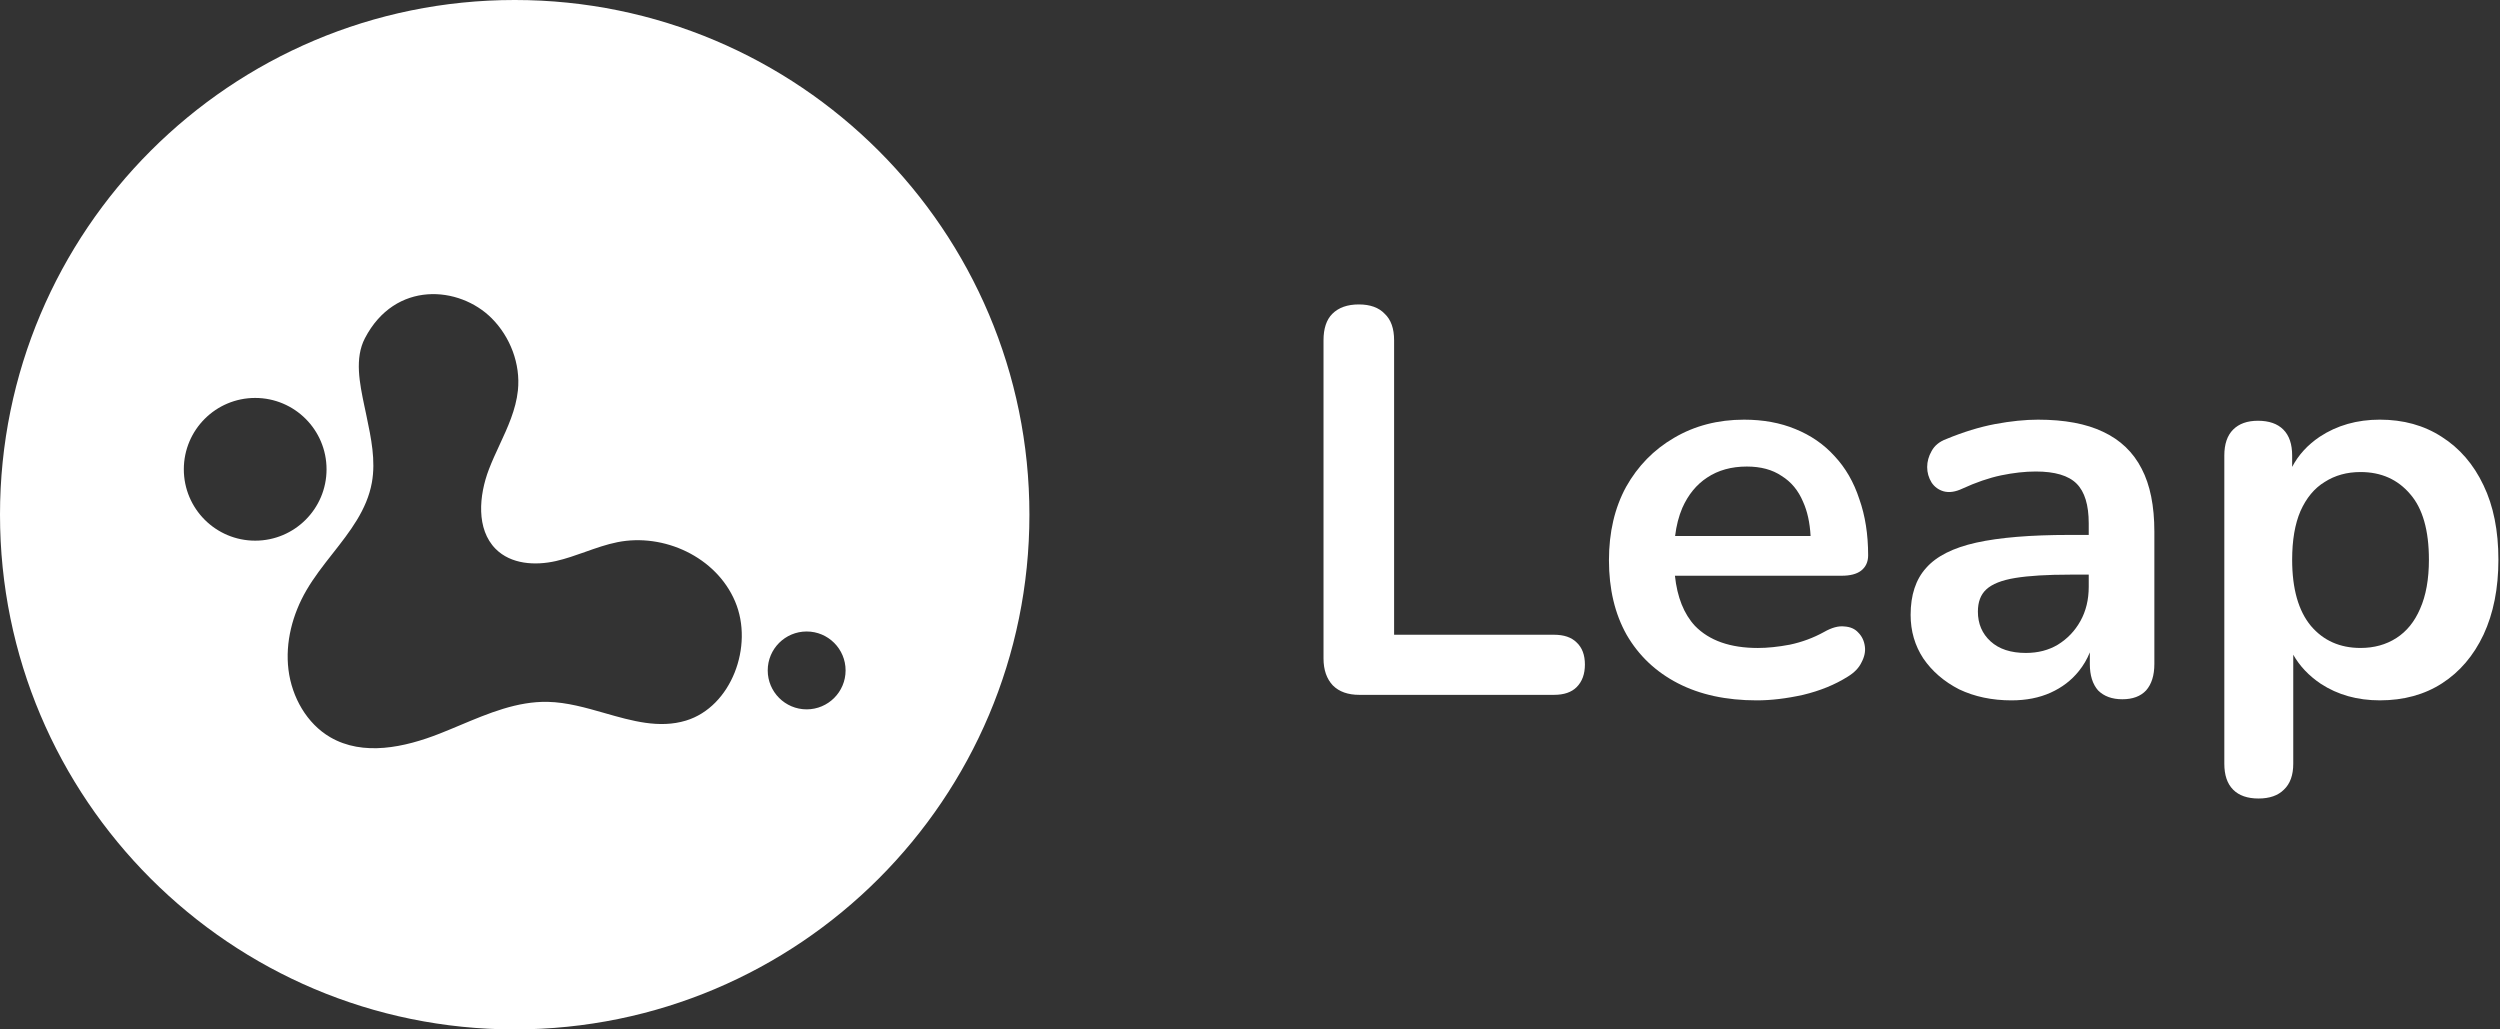 <svg fill="none" height="56" viewBox="0 0 136 56" width="136" xmlns="http://www.w3.org/2000/svg"><rect x="0" y="0" width="136" height="56" fill="#333333" stroke="none"/><g fill="#fff"><path clip-rule="evenodd" d="m28 56c15.464 0 28-12.536 28-28s-12.536-28-28-28-28 12.536-28 28 12.536 28 28 28zm-8.178-33.916c-.258-1.236-.541-2.591.031-3.687 1.645-3.153 5.133-2.845 6.892-1.086 1.008 1.008 1.58 2.485 1.429 3.929-.111 1.049-.554 2.006-.999 2.965l-.001.003c-.203.438-.406.876-.577 1.323-.547 1.429-.698 3.257.364 4.328.834.84 2.149.92 3.284.662.539-.123 1.062-.309 1.586-.494l.002-.001.002-.001c.578-.205 1.155-.41 1.754-.53 2.515-.504 5.369.793 6.401 3.226 1.032 2.433-.214 5.731-2.671 6.479-1.456.443-2.934.02-4.43-.408l-.002-.001c-1.021-.292-2.049-.586-3.085-.609-1.661-.037-3.229.622-4.784 1.275-.367.154-.733.308-1.1.452-1.919.755-4.165 1.239-5.955.196-1.267-.738-2.085-2.172-2.27-3.667-.185-1.495.223-3.03.973-4.32.408-.703.919-1.354 1.428-2.002l.001-.001c.938-1.194 1.868-2.378 2.135-3.865.215-1.195-.04-2.414-.29-3.607-.023-.109-.045-.218-.068-.326zm26.178 14.387c0 1.169-.948 2.118-2.118 2.118-1.169 0-2.118-.948-2.118-2.118 0-1.17.948-2.118 2.118-2.118 1.17 0 2.118.948 2.118 2.118zm-32.118-7.059c2.144 0 3.882-1.738 3.882-3.882 0-2.144-1.738-3.882-3.882-3.882-2.144 0-3.882 1.738-3.882 3.882 0 2.144 1.738 3.882 3.882 3.882z" fill-rule="evenodd"/><path d="m72.51 37.29c.34.34.82.51 1.44.51h10.589c.54 0 .95-.14 1.23-.42.3-.3.45-.71.45-1.23s-.15-.92-.45-1.2c-.28-.28-.69-.42-1.23-.42h-8.7v-16.019c0-.64-.17-1.12-.51-1.44-.32-.34-.79-.51-1.41-.51s-1.1.17-1.44.51c-.32.32-.48.8-.48 1.44v17.309c0 .62.17 1.11.51 1.47z"/><g clip-rule="evenodd" fill-rule="evenodd"><path d="m91.278 37.17c1.2.62 2.63.93 4.29.93.78 0 1.62-.1 2.52-.3.92-.22 1.73-.55 2.43-.99.36-.22.61-.48.75-.78.16-.3.22-.59.18-.87-.04-.3-.16-.55-.36-.75-.18-.2-.43-.31-.75-.33-.32-.04-.69.06-1.11.3-.58.32-1.2.55-1.86.69-.64.12-1.22.18-1.74.18-1.5 0-2.64-.4-3.42-1.2-.604-.651-.968-1.561-1.092-2.73h9.071c.46 0 .81-.09 1.05-.27.26-.2.39-.48.39-.84 0-1.14-.16-2.16-.48-3.06-.3-.92-.75-1.7-1.35-2.34-.58-.64-1.29-1.13-2.13-1.47-.82-.34-1.75-.51-2.79-.51-1.42 0-2.69.33-3.81.99-1.1.64-1.97 1.53-2.61 2.67-.62 1.14-.93 2.47-.93 3.99 0 1.56.32 2.91.96 4.05.66 1.14 1.59 2.02 2.79 2.64zm-.153-8.01c.069-.568.2-1.078.393-1.53.32-.72.77-1.27 1.35-1.65.6-.4 1.32-.6 2.16-.6.76 0 1.39.17 1.89.51.52.32.91.79 1.17 1.41.233.516.369 1.136.408 1.86z"/><path d="m109.427 38.1c-1.06 0-2.01-.2-2.85-.6-.819-.42-1.469-.98-1.949-1.68-.46-.7-.69-1.49-.69-2.37 0-1.08.28-1.93.84-2.55.56-.64 1.47-1.1 2.729-1.38 1.26-.28 2.95-.42 5.07-.42h1.05v-.63c0-1-.22-1.72-.66-2.16-.44-.44-1.18-.66-2.22-.66-.58 0-1.21.07-1.89.21-.66.14-1.36.38-2.1.72-.38.18-.719.23-1.019.15-.28-.08-.5-.24-.66-.48-.16-.26-.24-.54-.24-.84s.08-.59.24-.87c.16-.3.43-.52.81-.66.919-.38 1.799-.65 2.639-.81.86-.16 1.64-.24 2.34-.24 1.44 0 2.62.22 3.54.66.94.44 1.64 1.11 2.1 2.01.46.88.69 2.02.69 3.42v7.2c0 .62-.15 1.1-.45 1.44-.3.32-.73.48-1.29.48s-1-.16-1.32-.48c-.3-.34-.45-.82-.45-1.44v-.631c-.15.372-.35.713-.6 1.021-.4.5-.91.89-1.53 1.17s-1.33.42-2.13.42zm3.75-4.32c.3-.54.45-1.16.45-1.86v-.66h-1.02c-1.24 0-2.23.06-2.97.18s-1.27.33-1.59.63c-.3.28-.45.68-.45 1.2 0 .66.23 1.2.69 1.62s1.1.63 1.92.63c.66 0 1.24-.15 1.74-.45.52-.32.93-.75 1.23-1.29z"/><path d="m121.483 42.959c.32.32.78.48 1.38.48s1.06-.16 1.38-.48c.34-.32.51-.79.51-1.41v-5.932c.35.617.85 1.145 1.5 1.582.92.6 1.99.9 3.21.9 1.3 0 2.43-.31 3.39-.93.96-.62 1.71-1.5 2.25-2.64.54-1.16.81-2.52.81-4.08 0-1.58-.27-2.93-.81-4.05-.54-1.14-1.3-2.02-2.28-2.64-.96-.62-2.08-.93-3.36-.93-1.24 0-2.33.31-3.27.93-.659.444-1.159.991-1.5 1.641v-.621c0-.62-.16-1.09-.48-1.41s-.78-.48-1.38-.48c-.58 0-1.03.16-1.35.48s-.48.79-.48 1.41v16.769c0 .62.16 1.09.48 1.41zm8.88-8.25c-.56.36-1.21.54-1.95.54-1.12 0-2.02-.4-2.7-1.2-.68-.82-1.02-2.02-1.02-3.6 0-1.06.15-1.94.45-2.64.32-.72.76-1.25 1.32-1.59.56-.36 1.21-.54 1.95-.54 1.12 0 2.02.4 2.7 1.2.68.78 1.02 1.97 1.02 3.57 0 1.06-.16 1.95-.48 2.67-.3.7-.73 1.23-1.29 1.59z"/></g></g></svg>